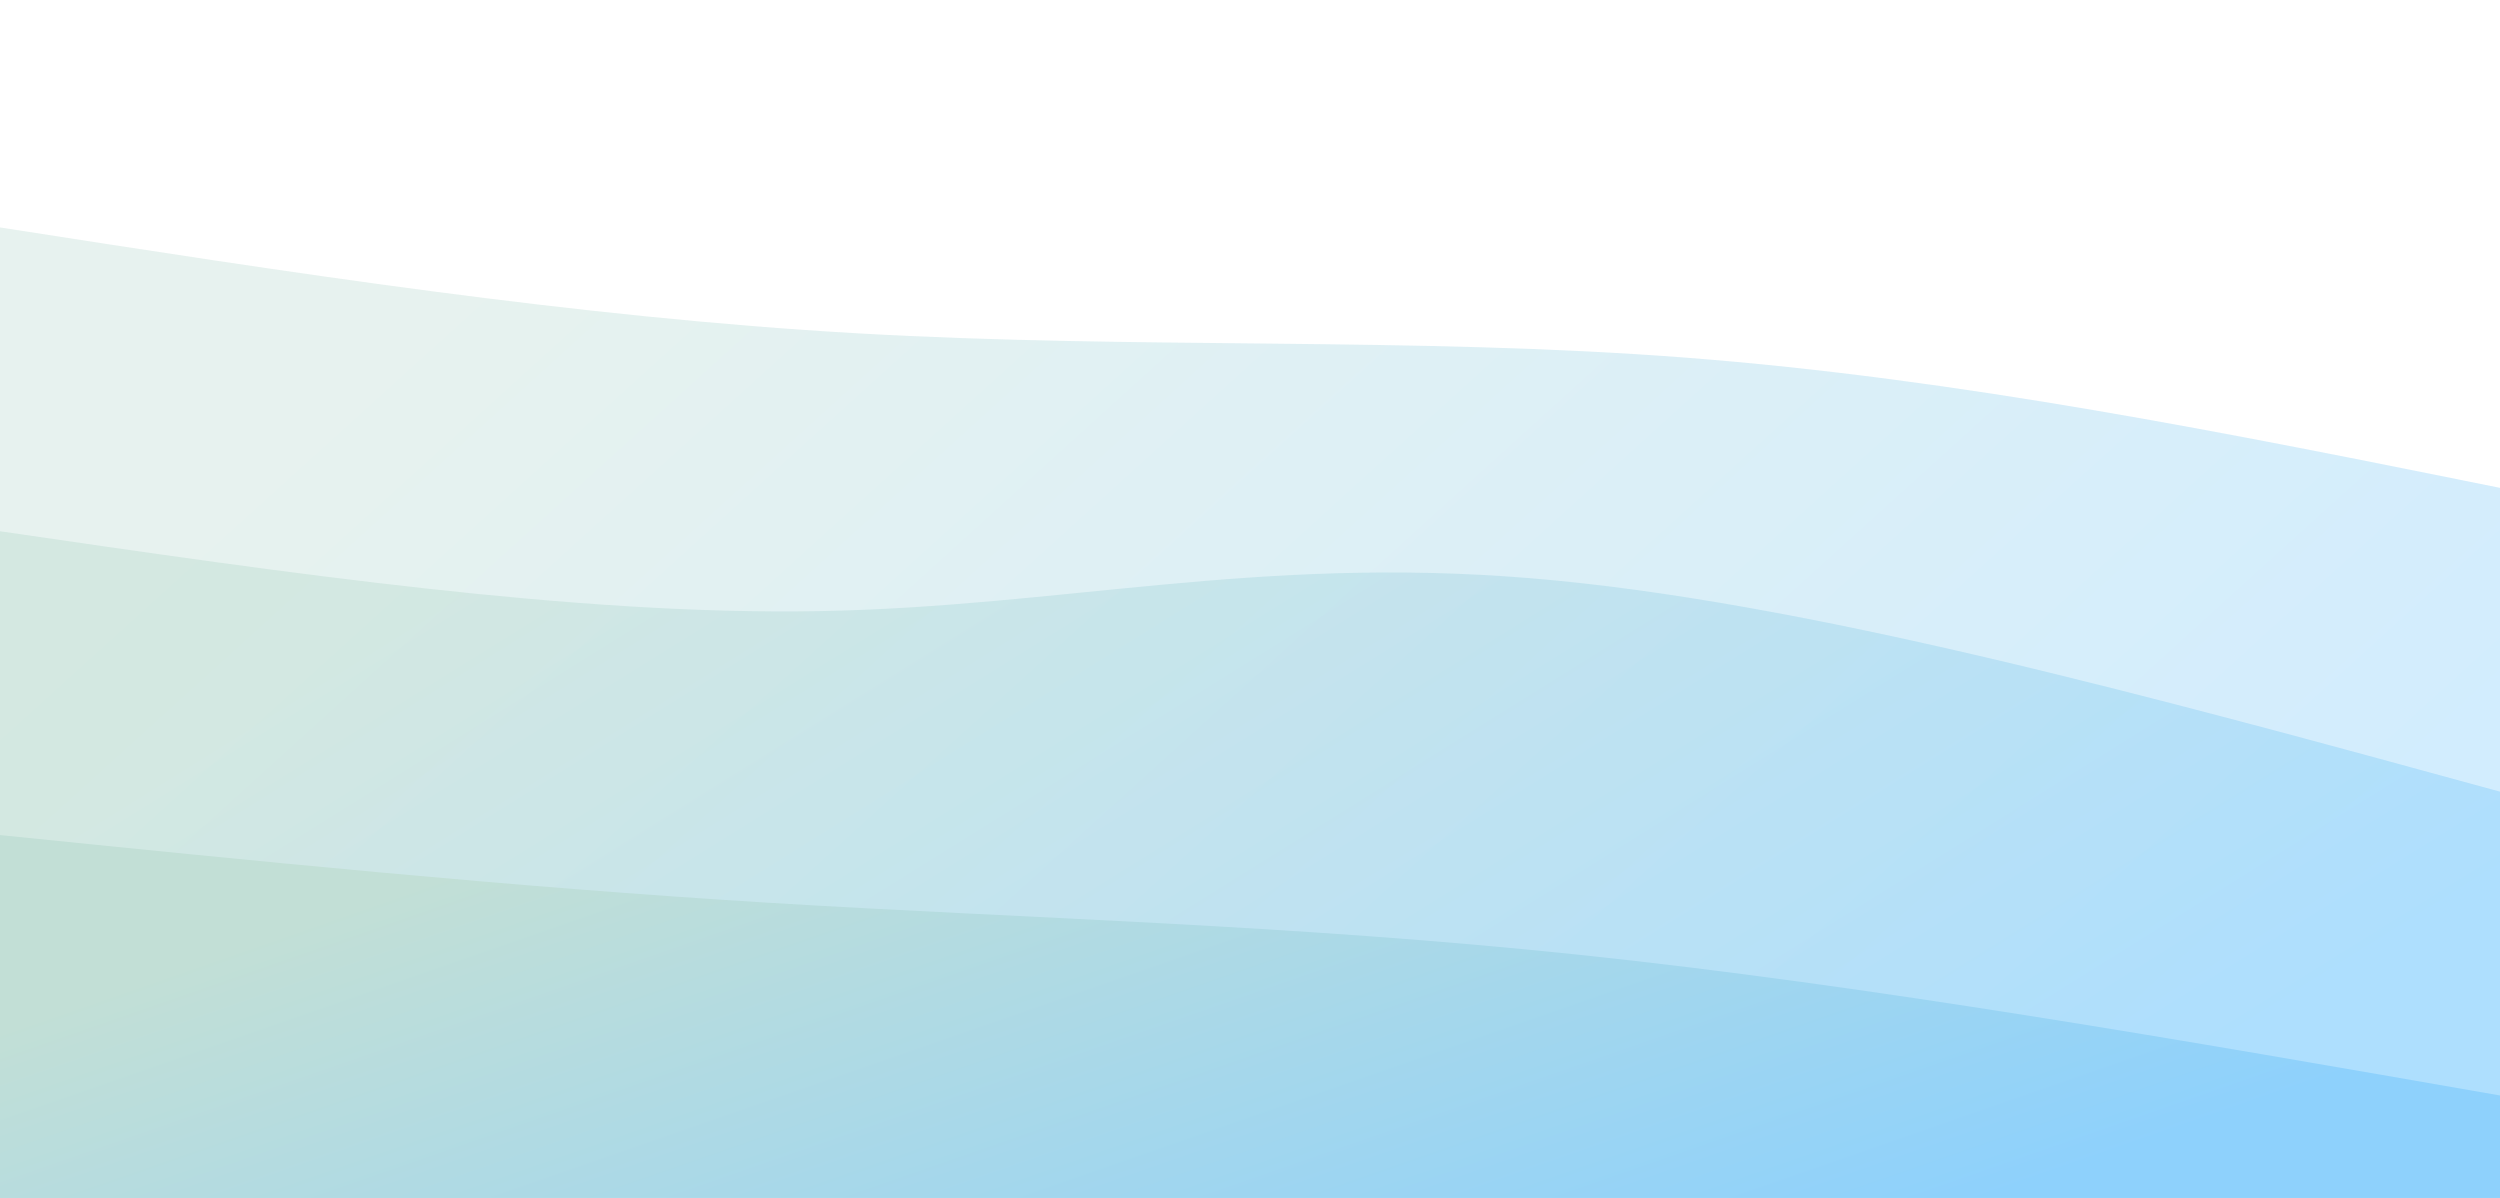 <svg width="100%" height="100%" id="svg" viewBox="0 0 1440 690" xmlns="http://www.w3.org/2000/svg" class="transition duration-300 ease-in-out delay-150"><style>
          .path-0{
            animation:pathAnim-0 4s;
            animation-timing-function: linear;
            animation-iteration-count: infinite;
          }
          @keyframes pathAnim-0{
            0%{
              d: path("M 0,700 L 0,131 C 166,156.867 332,182.733 494,192 C 656,201.267 814,193.933 971,206 C 1128,218.067 1284,249.533 1440,281 L 1440,700 L 0,700 Z");
            }
            25%{
              d: path("M 0,700 L 0,131 C 141.6,121.8 283.2,112.6 430,133 C 576.8,153.4 728.8,203.4 898,233 C 1067.2,262.6 1253.6,271.8 1440,281 L 1440,700 L 0,700 Z");
            }
            50%{
              d: path("M 0,700 L 0,131 C 185.2,117.267 370.4,103.533 522,126 C 673.6,148.467 791.6,207.133 939,239 C 1086.4,270.867 1263.2,275.933 1440,281 L 1440,700 L 0,700 Z");
            }
            75%{
              d: path("M 0,700 L 0,131 C 207.6,155.933 415.2,180.867 558,178 C 700.8,175.133 778.8,144.467 915,157 C 1051.2,169.533 1245.6,225.267 1440,281 L 1440,700 L 0,700 Z");
            }
            100%{
              d: path("M 0,700 L 0,131 C 166,156.867 332,182.733 494,192 C 656,201.267 814,193.933 971,206 C 1128,218.067 1284,249.533 1440,281 L 1440,700 L 0,700 Z");
            }
          }</style><defs><linearGradient id="gradient" x1="4%" y1="30%" x2="96%" y2="70%"><stop offset="5%" stop-color="#c2dfd6"></stop><stop offset="95%" stop-color="#8ED1FC"></stop></linearGradient></defs><path d="M 0,700 L 0,131 C 166,156.867 332,182.733 494,192 C 656,201.267 814,193.933 971,206 C 1128,218.067 1284,249.533 1440,281 L 1440,700 L 0,700 Z" stroke="none" stroke-width="0" fill="url(#gradient)" fill-opacity="0.4" class="transition-all duration-300 ease-in-out delay-150 path-0"></path><style>
          .path-1{
            animation:pathAnim-1 4s;
            animation-timing-function: linear;
            animation-iteration-count: infinite;
          }
          @keyframes pathAnim-1{
            0%{
              d: path("M 0,700 L 0,306 C 166.267,330.267 332.533,354.533 472,352 C 611.467,349.467 724.133,320.133 881,333 C 1037.867,345.867 1238.933,400.933 1440,456 L 1440,700 L 0,700 Z");
            }
            25%{
              d: path("M 0,700 L 0,306 C 171.733,271.6 343.467,237.2 508,257 C 672.533,276.8 829.867,350.8 984,393 C 1138.133,435.2 1289.067,445.6 1440,456 L 1440,700 L 0,700 Z");
            }
            50%{
              d: path("M 0,700 L 0,306 C 157.067,289.333 314.133,272.667 495,297 C 675.867,321.333 880.533,386.667 1042,420 C 1203.467,453.333 1321.733,454.667 1440,456 L 1440,700 L 0,700 Z");
            }
            75%{
              d: path("M 0,700 L 0,306 C 174.267,310.933 348.533,315.867 507,333 C 665.467,350.133 808.133,379.467 961,402 C 1113.867,424.533 1276.933,440.267 1440,456 L 1440,700 L 0,700 Z");
            }
            100%{
              d: path("M 0,700 L 0,306 C 166.267,330.267 332.533,354.533 472,352 C 611.467,349.467 724.133,320.133 881,333 C 1037.867,345.867 1238.933,400.933 1440,456 L 1440,700 L 0,700 Z");
            }
          }</style><defs><linearGradient id="gradient" x1="4%" y1="30%" x2="96%" y2="70%"><stop offset="5%" stop-color="#c2dfd6"></stop><stop offset="95%" stop-color="#8ED1FC"></stop></linearGradient></defs><path d="M 0,700 L 0,306 C 166.267,330.267 332.533,354.533 472,352 C 611.467,349.467 724.133,320.133 881,333 C 1037.867,345.867 1238.933,400.933 1440,456 L 1440,700 L 0,700 Z" stroke="none" stroke-width="0" fill="url(#gradient)" fill-opacity="0.53" class="transition-all duration-300 ease-in-out delay-150 path-1"></path><style>
          .path-2{
            animation:pathAnim-2 4s;
            animation-timing-function: linear;
            animation-iteration-count: infinite;
          }
          @keyframes pathAnim-2{
            0%{
              d: path("M 0,700 L 0,481 C 146.933,495.933 293.867,510.867 443,520 C 592.133,529.133 743.467,532.467 910,550 C 1076.533,567.533 1258.267,599.267 1440,631 L 1440,700 L 0,700 Z");
            }
            25%{
              d: path("M 0,700 L 0,481 C 149.2,488.467 298.4,495.933 478,515 C 657.6,534.067 867.6,564.733 1033,586 C 1198.4,607.267 1319.2,619.133 1440,631 L 1440,700 L 0,700 Z");
            }
            50%{
              d: path("M 0,700 L 0,481 C 103.067,502.867 206.133,524.733 390,520 C 573.867,515.267 838.533,483.933 1027,498 C 1215.467,512.067 1327.733,571.533 1440,631 L 1440,700 L 0,700 Z");
            }
            75%{
              d: path("M 0,700 L 0,481 C 184.4,513.667 368.8,546.333 511,541 C 653.2,535.667 753.2,492.333 901,501 C 1048.8,509.667 1244.4,570.333 1440,631 L 1440,700 L 0,700 Z");
            }
            100%{
              d: path("M 0,700 L 0,481 C 146.933,495.933 293.867,510.867 443,520 C 592.133,529.133 743.467,532.467 910,550 C 1076.533,567.533 1258.267,599.267 1440,631 L 1440,700 L 0,700 Z");
            }
          }</style><defs><linearGradient id="gradient" x1="4%" y1="30%" x2="96%" y2="70%"><stop offset="5%" stop-color="#c2dfd6"></stop><stop offset="95%" stop-color="#8ED1FC"></stop></linearGradient></defs><path d="M 0,700 L 0,481 C 146.933,495.933 293.867,510.867 443,520 C 592.133,529.133 743.467,532.467 910,550 C 1076.533,567.533 1258.267,599.267 1440,631 L 1440,700 L 0,700 Z" stroke="none" stroke-width="0" fill="url(#gradient)" fill-opacity="1" class="transition-all duration-300 ease-in-out delay-150 path-2"></path></svg>